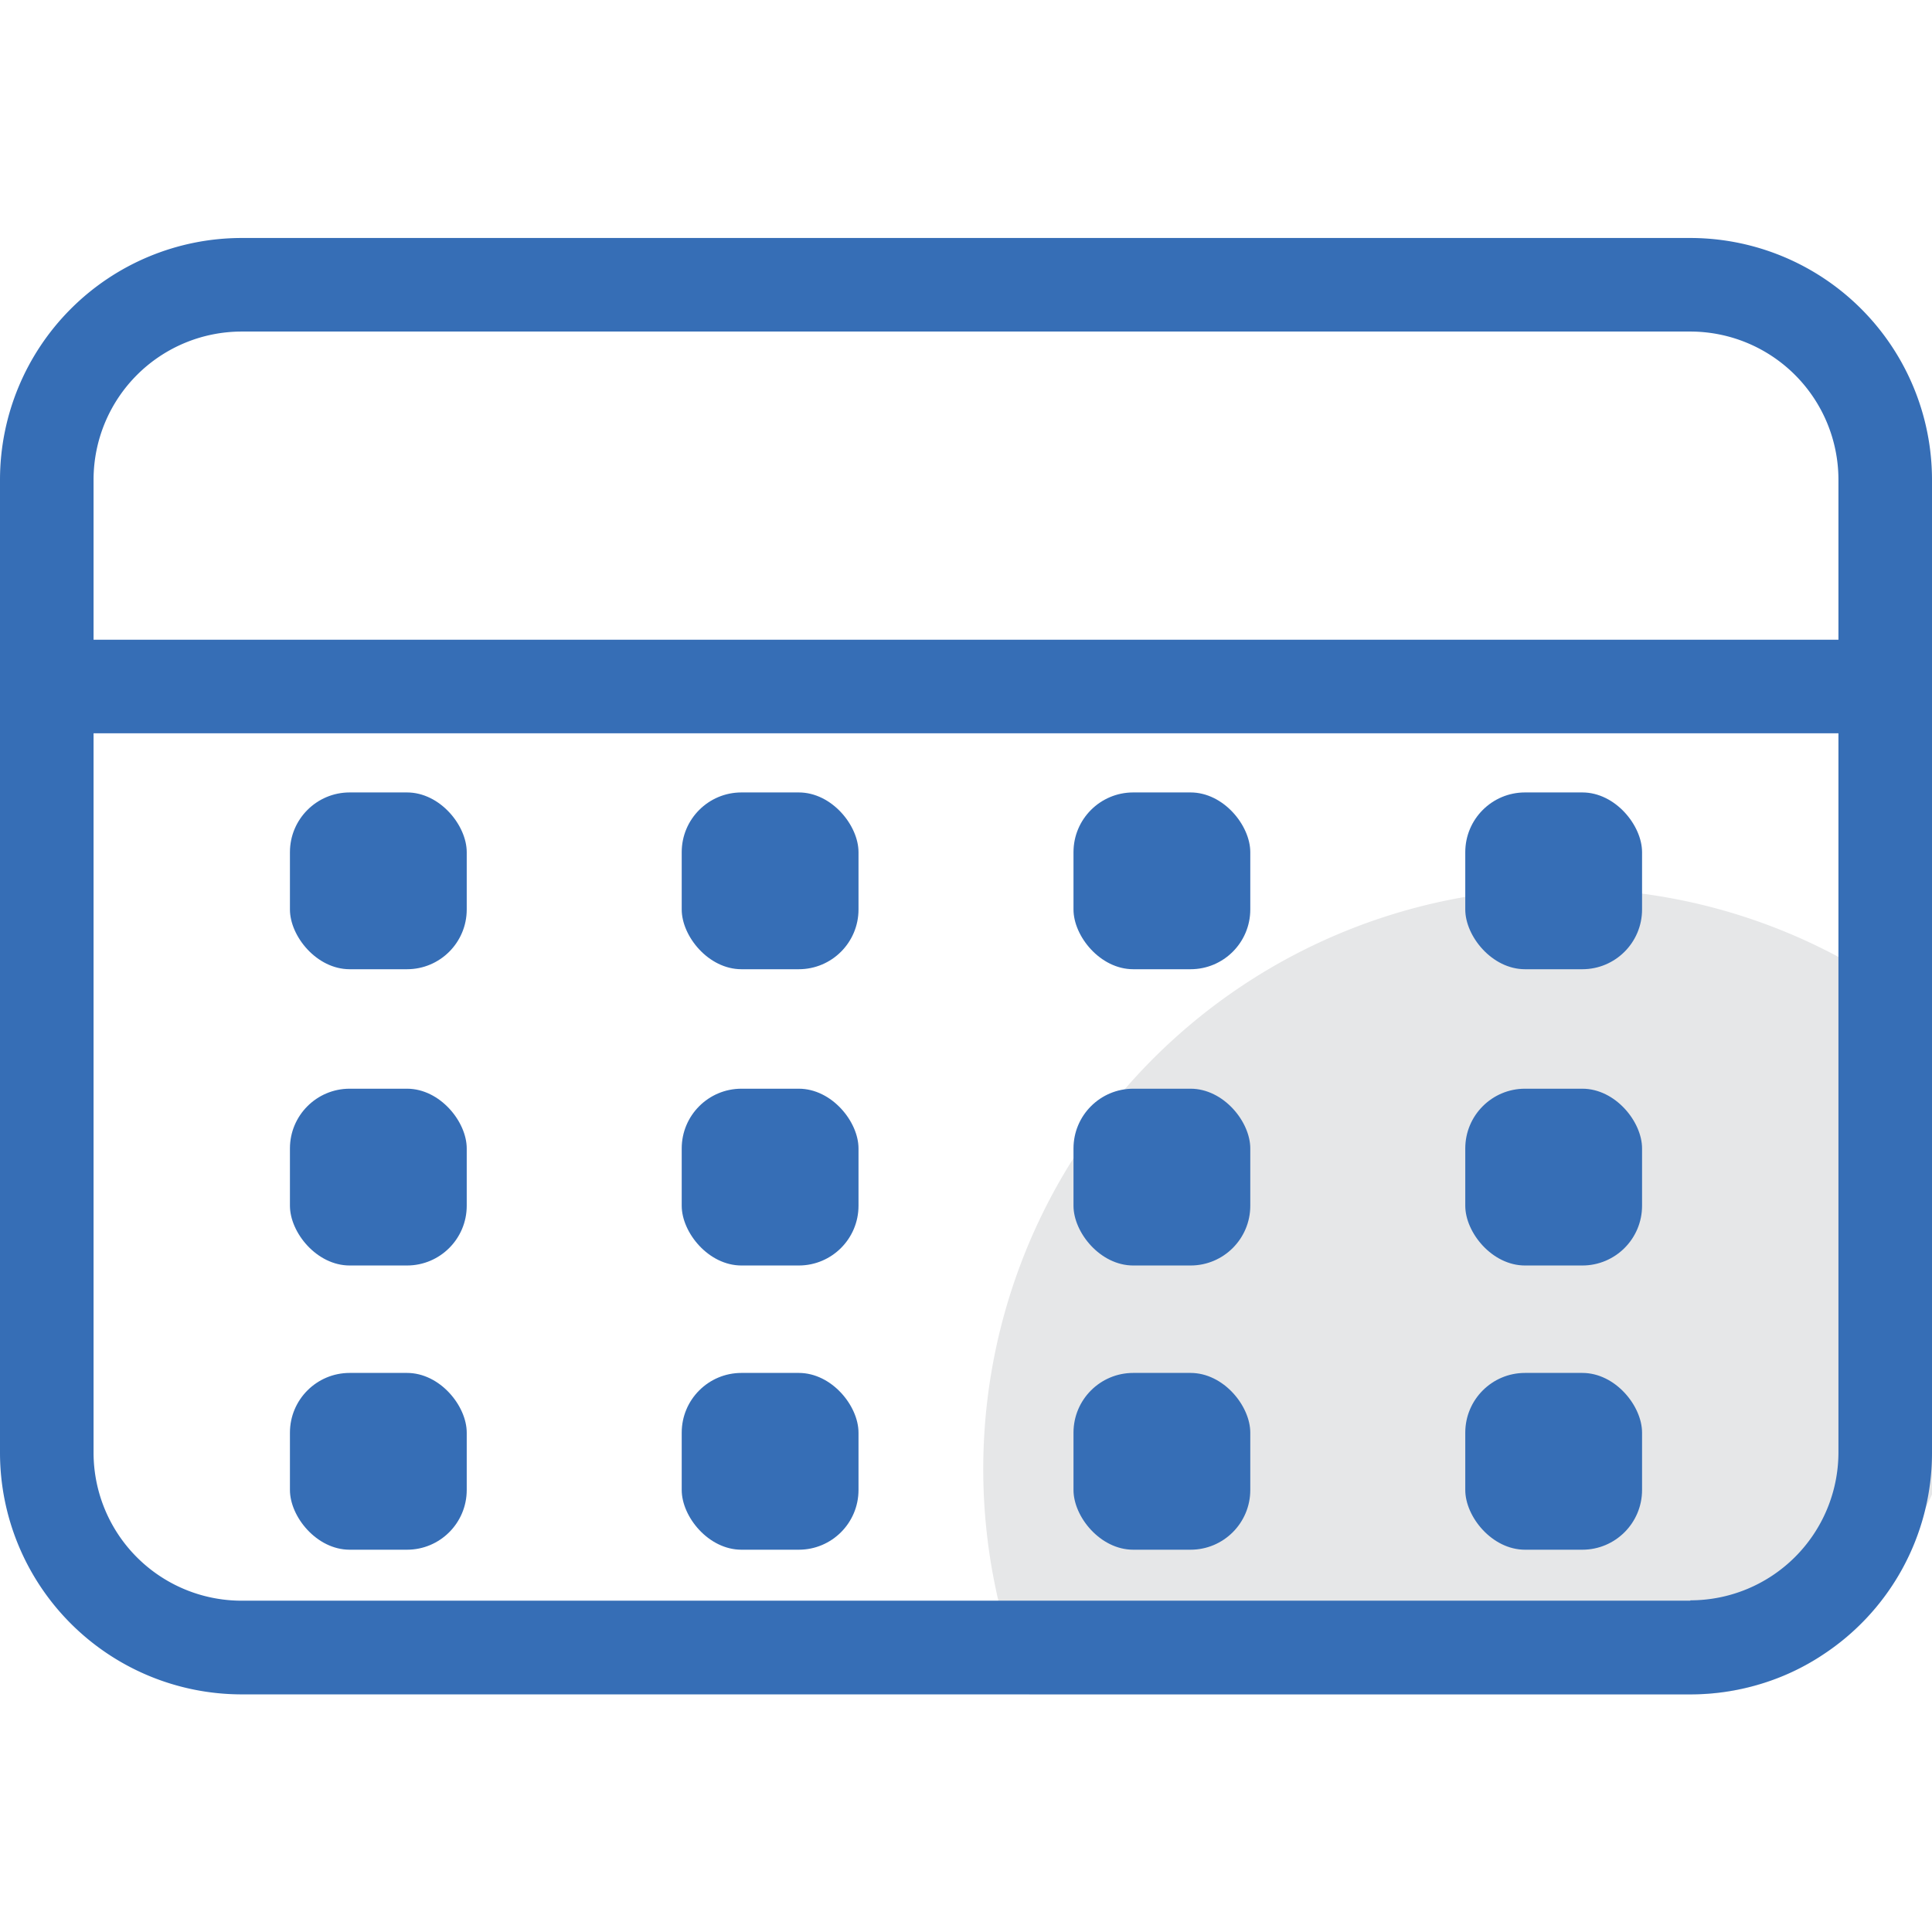 <svg id="Layer_1" data-name="Layer 1" xmlns="http://www.w3.org/2000/svg" viewBox="0 0 158.79 158.79"><title>image</title><path d="M158.79,83.83v39c-.16.36-.33.71-.51,1.06a48.24,48.24,0,0,1-8.21,11.78l-.48.49a19.41,19.41,0,0,1-4.91,2.26,19.85,19.85,0,0,1-5.75.85H84.64l-.15-.13a48,48,0,0,1-2.12-6.26c-.11-.43-.22-.87-.31-1.3A47.72,47.72,0,0,1,121,73.62a48.18,48.18,0,0,1,15.16,0,47.33,47.33,0,0,1,15,5.06c.44.23.87.48,1.3.73A47.78,47.78,0,0,1,158.79,83.83Z" fill="#e6e7e8"/><path d="M138.93,19.56H19.85A19.88,19.88,0,0,0,0,39.42v80a19.87,19.87,0,0,0,19.85,19.84H138.93a19.85,19.85,0,0,0,5.75-.85,19.41,19.41,0,0,0,4.91-2.26,19.83,19.83,0,0,0,9.2-16.67v-80A19.88,19.88,0,0,0,138.93,19.56Zm0,112H19.85A12.17,12.17,0,0,1,7.69,119.38v-80A12.18,12.18,0,0,1,19.85,27.25H138.93A12.18,12.18,0,0,1,151.1,39.42v80A12.17,12.17,0,0,1,138.93,131.53Z" fill="#366eb6"/><path d="M154.94,60.27H3.84a3.85,3.85,0,0,1,0-7.69h151.1a3.85,3.85,0,1,1,0,7.69Z" fill="#366eb6"/><rect x="23.83" y="65.13" width="14.53" height="14.53" rx="4.91" fill="#366eb6"/><rect x="56.03" y="65.13" width="14.53" height="14.53" rx="4.91" fill="#366eb6"/><rect x="88.23" y="65.13" width="14.53" height="14.53" rx="4.91" fill="#366eb6"/><rect x="120.43" y="65.13" width="14.53" height="14.53" rx="4.91" fill="#366eb6"/><rect x="23.83" y="89.48" width="14.53" height="14.53" rx="4.91" fill="#366eb6"/><rect x="56.03" y="89.48" width="14.53" height="14.53" rx="4.91" fill="#366eb6"/><rect x="88.23" y="89.48" width="14.53" height="14.53" rx="4.91" fill="#366eb6"/><rect x="120.43" y="89.48" width="14.53" height="14.53" rx="4.91" fill="#366eb6"/><rect x="23.83" y="112.84" width="14.53" height="14.53" rx="4.91" fill="#366eb6"/><rect x="56.03" y="112.84" width="14.53" height="14.53" rx="4.91" fill="#366eb6"/><rect x="88.23" y="112.84" width="14.53" height="14.53" rx="4.91" fill="#366eb6"/><rect x="120.43" y="112.84" width="14.53" height="14.53" rx="4.91" fill="#366eb6"/></svg>